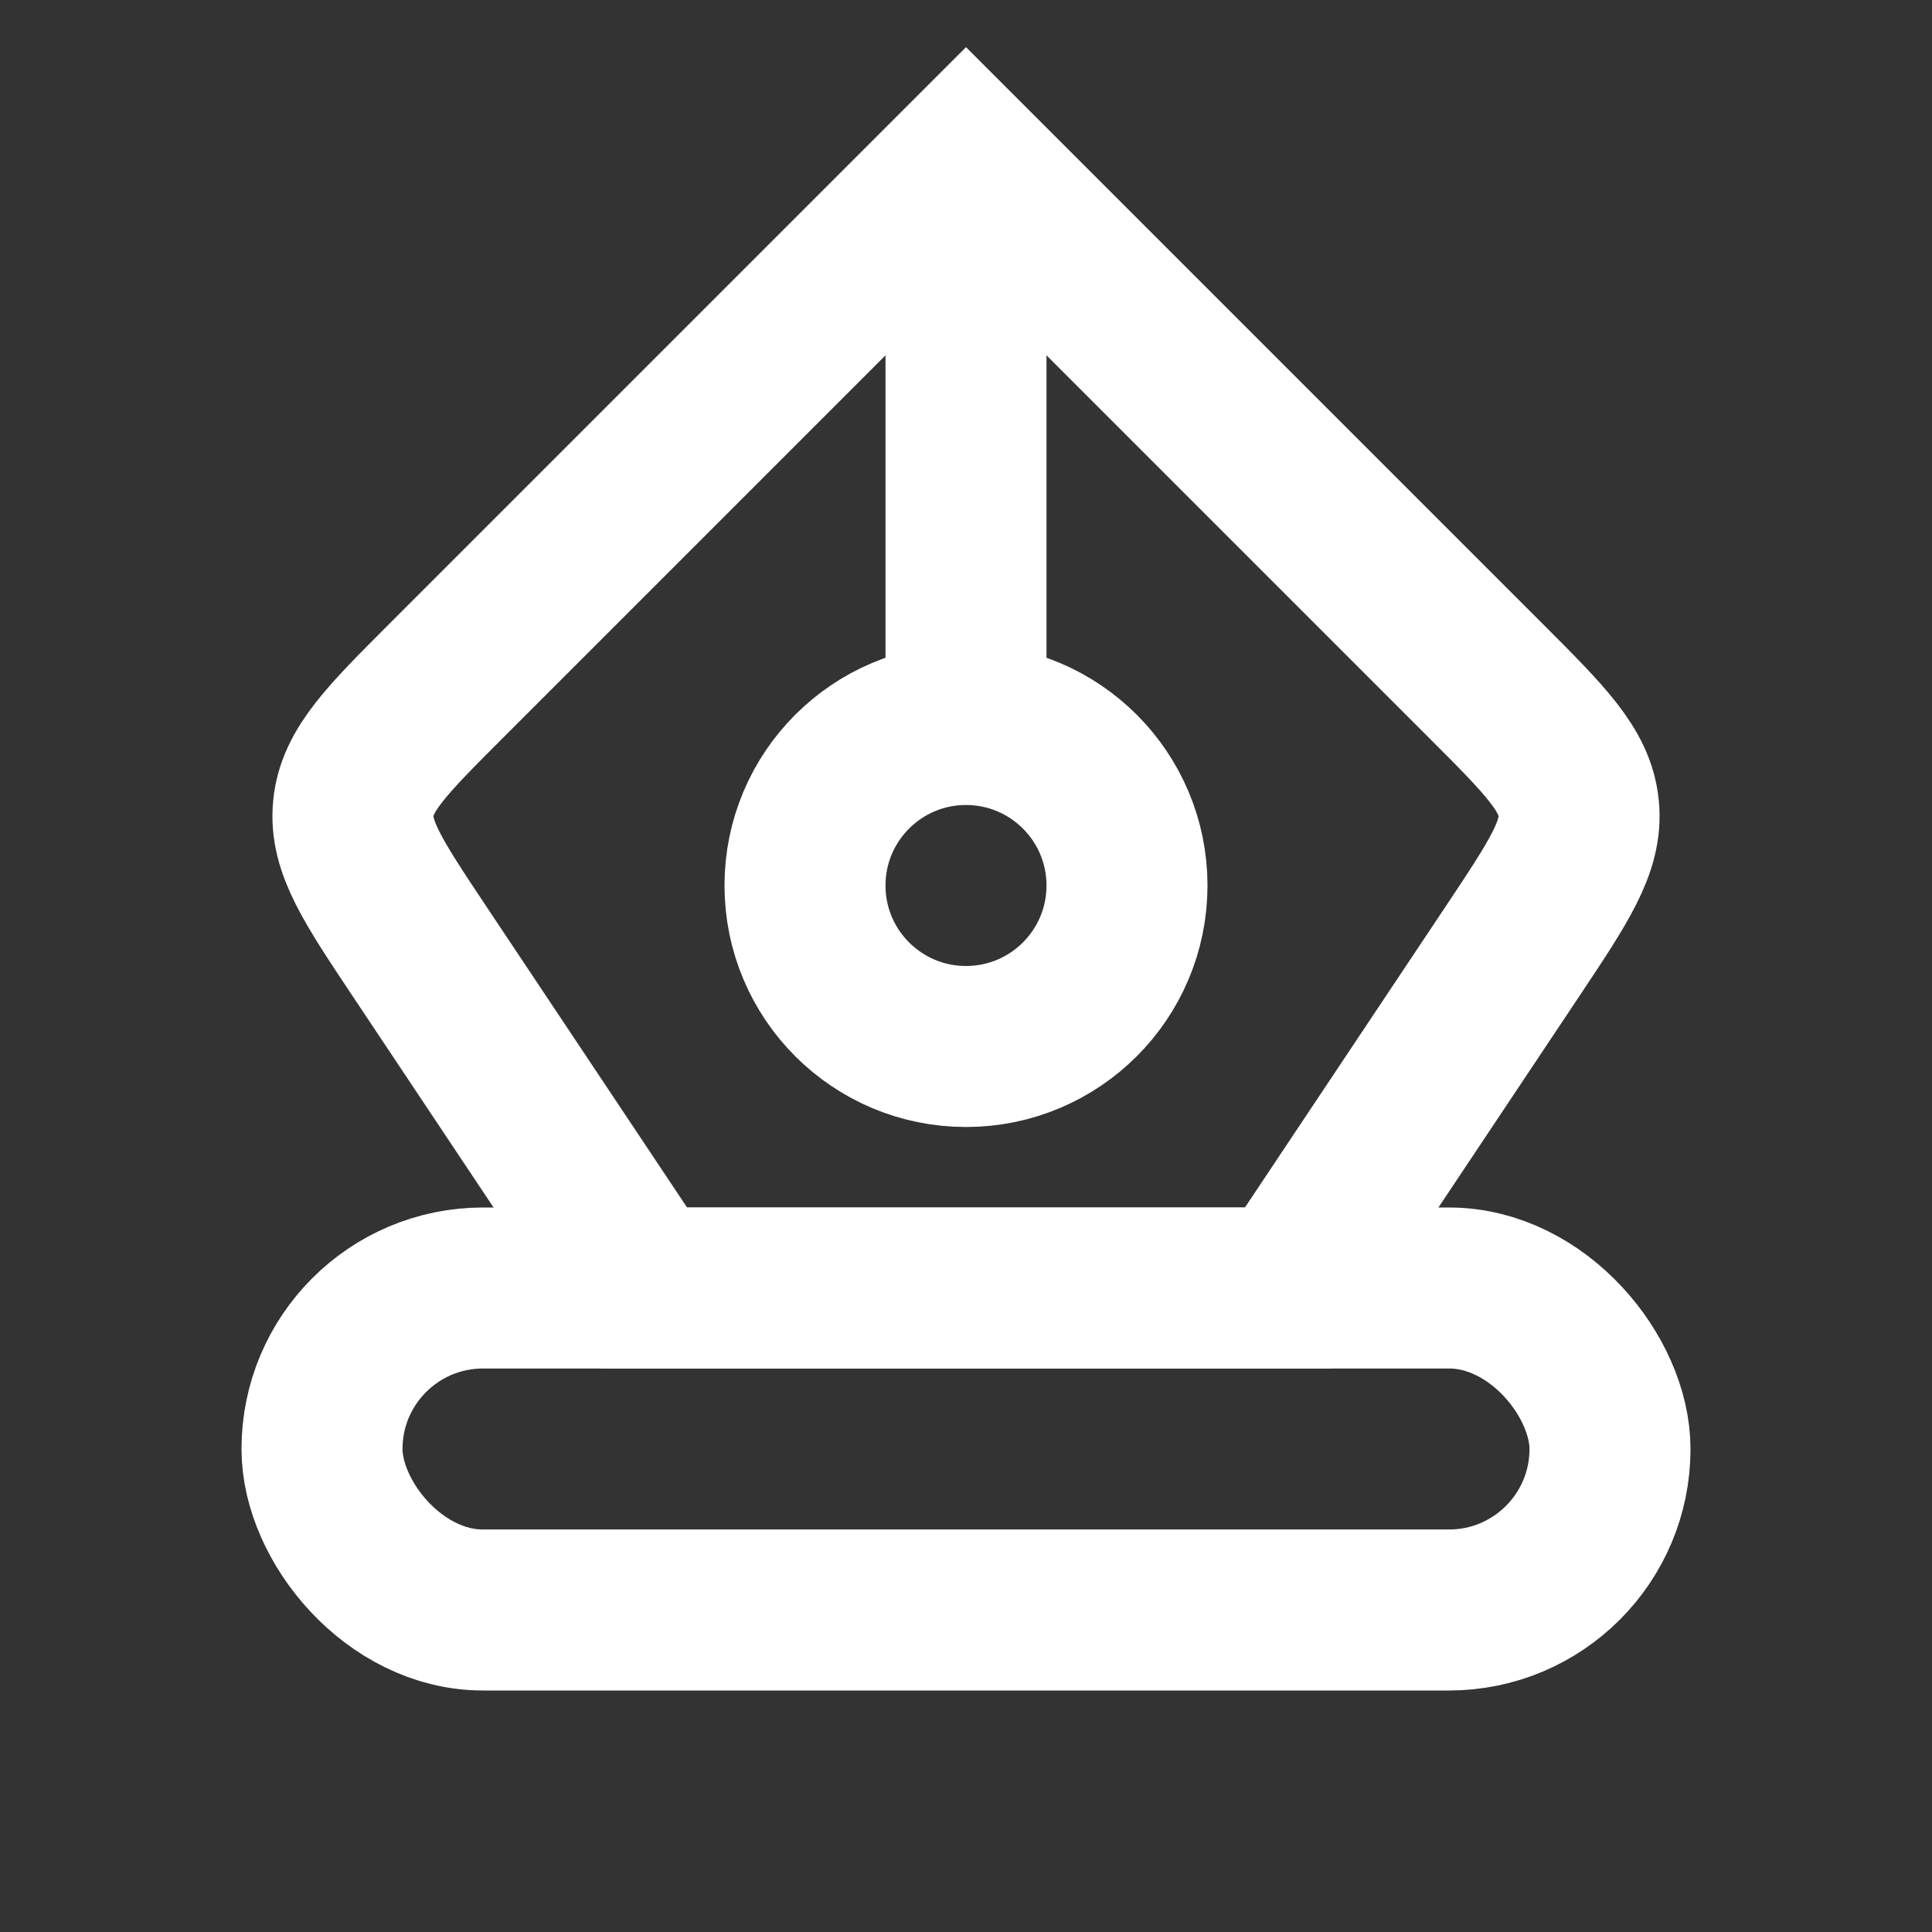 <svg width="18" height="18" viewBox="0 0 18 18" fill="none" xmlns="http://www.w3.org/2000/svg">
<rect x="0" y="0" width="18" height="18" fill="#333333" stroke="none"/>
<rect x="3" y="12" width="12" height="3" rx="1.5" stroke="white" stroke-width="1.5"/>
<path d="M3.909 8.864L6 12H12L14.091 8.864C14.526 8.211 14.744 7.885 14.708 7.529C14.673 7.173 14.396 6.896 13.841 6.341L9 1.5L4.159 6.341C3.604 6.896 3.327 7.173 3.292 7.529C3.256 7.885 3.474 8.211 3.909 8.864Z" stroke="white" stroke-width="1.5"/>
<circle cx="9" cy="8.25" r="1.5" stroke="white" stroke-width="1.5"/>
<path d="M9 1.5V6.75" stroke="white" stroke-width="1.5"/>
</svg>
